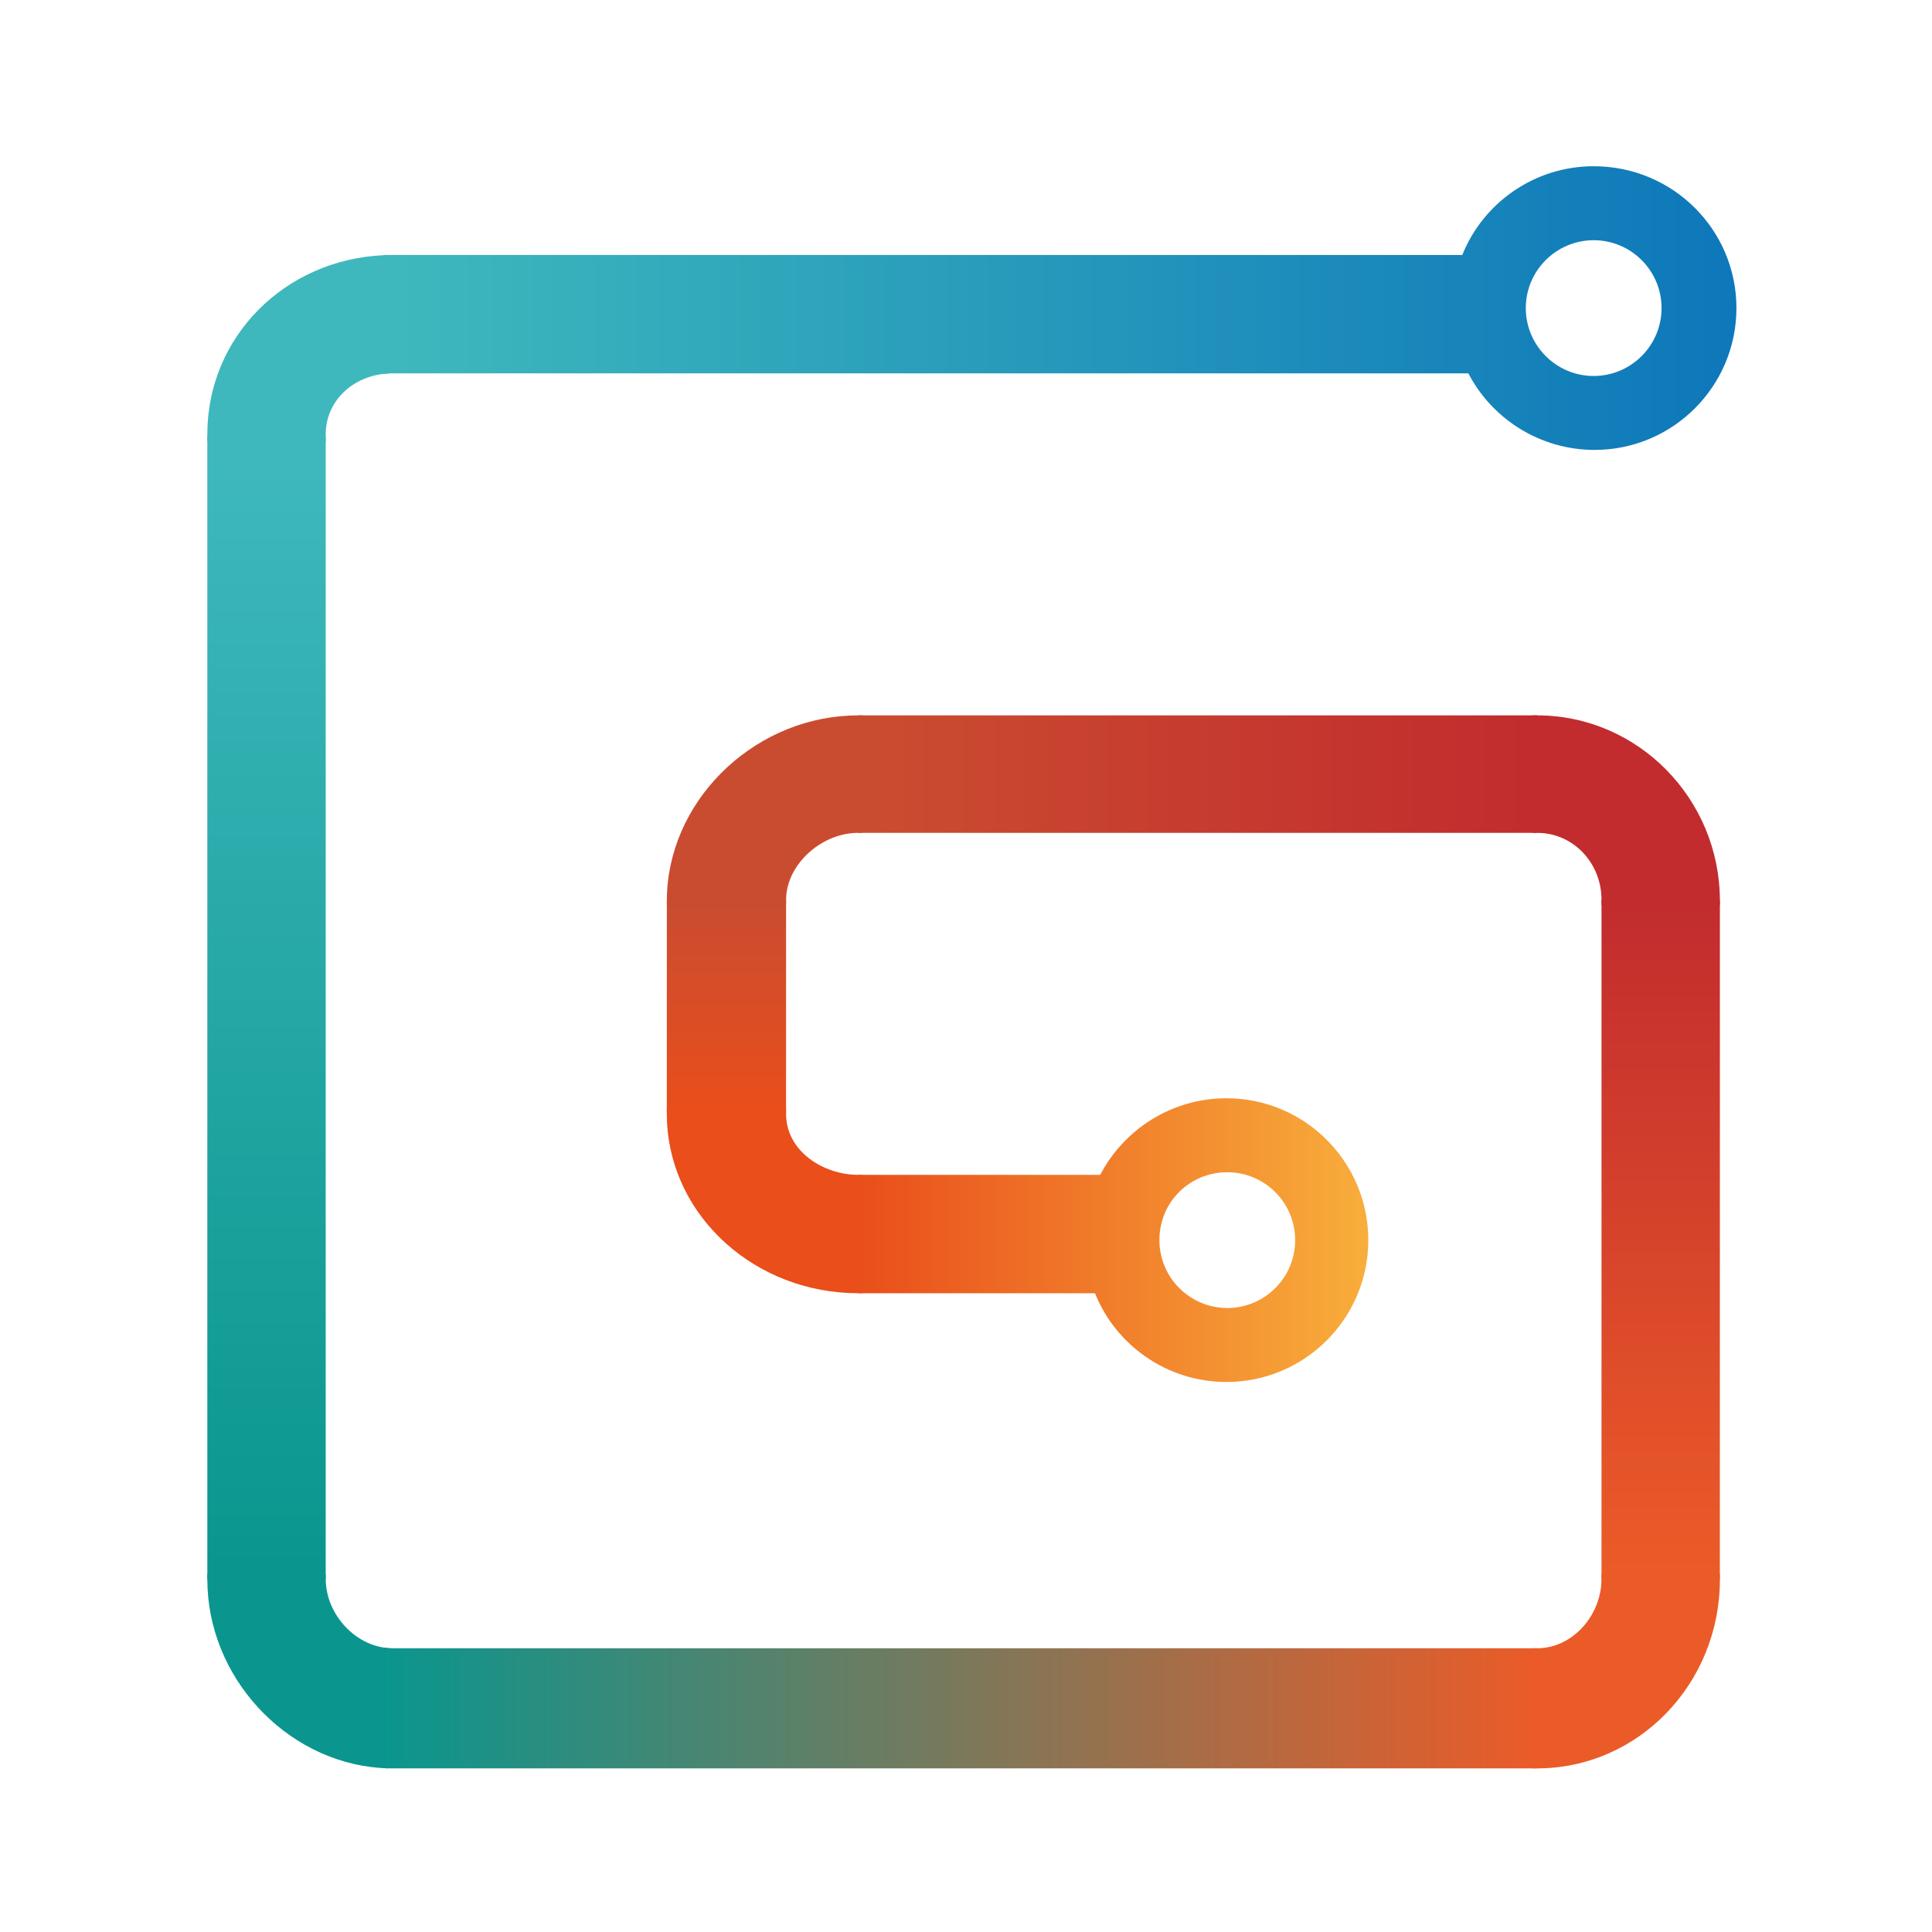 <svg xmlns="http://www.w3.org/2000/svg" viewBox="0 0 48 48">
  <defs>
    <linearGradient id="gumroad-a" x1="99.996%" x2="1.705%" y1="50.047%" y2="50.047%">
      <stop offset="0%" stop-color="#0D77BA"/>
      <stop offset="100%" stop-color="#3EB8BC"/>
    </linearGradient>
    <linearGradient id="gumroad-b" x1="49.859%" x2="49.859%" y1="98.597%" y2="2.856%">
      <stop offset="0%" stop-color="#0A968E"/>
      <stop offset="100%" stop-color="#3EB8BC"/>
    </linearGradient>
    <linearGradient id="gumroad-c" x1=".033%" x2="100.025%" y1="49.81%" y2="49.81%">
      <stop offset="0%" stop-color="#0A968E"/>
      <stop offset="100%" stop-color="#EB5B28"/>
    </linearGradient>
    <linearGradient id="gumroad-d" x1="50.051%" x2="50.051%" y1=".453%" y2="99.096%">
      <stop offset="0%" stop-color="#C22C2E"/>
      <stop offset="100%" stop-color="#EB5B28"/>
    </linearGradient>
    <linearGradient id="gumroad-e" x1="98.567%" x2="1.853%" y1="49.853%" y2="49.853%">
      <stop offset="0%" stop-color="#C22C2E"/>
      <stop offset="100%" stop-color="#CA4C30"/>
    </linearGradient>
    <linearGradient id="gumroad-f" x1="50.109%" x2="50.109%" y1="2.453%" y2="96.878%">
      <stop offset="0%" stop-color="#CA4C30"/>
      <stop offset="100%" stop-color="#E94E1B"/>
    </linearGradient>
    <linearGradient id="gumroad-g" x1=".015%" x2="100.075%" y1="50.01%" y2="50.01%">
      <stop offset="0%" stop-color="#E94E1B"/>
      <stop offset="100%" stop-color="#F8AE3B"/>
    </linearGradient>
  </defs>
  <g fill="none" transform="translate(5 4)">
    <path fill="url(#gumroad-a)" d="M34.595,0.13 C36.562,0.13 38.141,1.708 38.141,3.654 C38.141,5.6 36.562,7.178 34.616,7.178 C33.254,7.178 32.065,6.4 31.481,5.276 L31.481,5.276 L4.757,5.276 C4.675,5.276 4.596,5.281 4.518,5.29 L4.519,2.341 C4.598,2.337 4.677,2.335 4.757,2.335 L4.757,2.335 L31.33,2.335 C31.849,1.038 33.124,0.13 34.595,0.13 Z M34.595,1.968 C33.665,1.968 32.908,2.724 32.908,3.654 C32.908,4.584 33.665,5.341 34.595,5.341 C35.524,5.341 36.281,4.584 36.281,3.654 C36.281,2.724 35.524,1.968 34.595,1.968 Z"/>
    <path fill="#3EB8BC" d="M4.648,2.337 L4.648,5.279 C3.752,5.327 3.092,5.978 3.092,6.789 L3.092,6.789 L3.092,6.962 L0.151,6.962 L0.151,6.789 C0.151,4.374 2.069,2.448 4.538,2.34 L4.648,2.337 Z"/>
    <path fill="url(#gumroad-b)" d="M3.092,6.853 L3.092,35.222 C3.092,35.229 3.092,35.236 3.092,35.243 L0.151,35.243 L0.151,6.853 L3.092,6.853 Z"/>
    <path fill="#0A968E" d="M3.092,35.113 L3.092,35.222 C3.092,36.13 3.87,36.951 4.757,36.951 L4.648,36.945 L4.648,39.934 C2.278,39.874 0.268,37.855 0.156,35.453 L0.151,35.243 L0.151,35.113 L3.092,35.113 Z"/>
    <path fill="url(#gumroad-c)" d="M4.517,36.931 C4.596,36.945 4.676,36.951 4.757,36.951 L4.757,36.951 L33.189,36.951 L33.189,36.951 L33.189,39.935 L4.757,39.935 C4.677,39.935 4.597,39.933 4.518,39.928 Z"/>
    <path fill="#EB5B28" d="M37.729,35.113 L37.73,35.243 C37.73,37.838 35.697,39.935 33.189,39.935 L33.189,39.935 L33.08,39.934 L33.08,36.95 L33.189,36.951 C34.009,36.951 34.711,36.233 34.783,35.367 L34.789,35.222 L34.788,35.113 L37.729,35.113 Z"/>
    <path fill="url(#gumroad-d)" d="M37.728,18.356 L37.73,18.378 L37.729,35.221 L34.789,35.222 L34.789,18.357 L34.789,18.357 L37.728,18.356 Z"/>
    <path fill="#C22C2E" d="M33.189,13.773 C35.697,13.773 37.73,15.849 37.73,18.378 L37.73,18.378 L37.729,18.486 L34.788,18.486 L34.789,18.357 C34.789,17.476 34.149,16.77 33.328,16.698 L33.189,16.692 L33.08,16.691 L33.08,13.772 Z"/>
    <path fill="url(#gumroad-e)" d="M33.189,13.773 L33.189,16.692 L16.324,16.692 L16.324,16.692 L16.324,13.773 L33.189,13.773 L33.189,13.773 Z"/>
    <path fill="#CA4C30" d="M16.432,13.772 L16.432,16.691 L16.324,16.692 C15.444,16.692 14.621,17.41 14.537,18.221 L14.53,18.357 L14.529,18.486 L11.567,18.486 L11.568,18.378 C11.568,15.961 13.632,13.891 16.111,13.778 L16.324,13.773 L16.432,13.772 Z"/>
    <path fill="url(#gumroad-f)" d="M14.53,18.357 L14.529,23.653 L11.567,23.653 L11.568,18.378 C11.568,18.371 11.568,18.364 11.568,18.357 L14.53,18.357 Z"/>
    <path fill="#E94E1B" d="M14.53,23.676 C14.53,24.605 15.459,25.189 16.324,25.189 L16.324,25.189 L16.432,25.189 L16.432,28.129 L16.324,28.13 C13.781,28.13 11.687,26.25 11.572,23.88 L11.568,23.676 L11.567,23.545 L14.529,23.545 Z"/>
    <path fill="url(#gumroad-g)" d="M25.47,23.286 C27.416,23.286 28.995,24.865 28.995,26.811 C28.995,28.757 27.416,30.335 25.47,30.335 C24,30.335 22.724,29.427 22.205,28.13 L22.205,28.13 L16.324,28.13 L16.324,28.13 L16.324,25.189 L22.335,25.189 C22.919,24.065 24.108,23.286 25.47,23.286 Z M25.492,25.124 C24.562,25.124 23.805,25.859 23.805,26.811 C23.805,27.741 24.562,28.497 25.492,28.497 C26.422,28.497 27.178,27.741 27.178,26.811 C27.178,25.881 26.422,25.124 25.492,25.124 Z"/>
  </g>
</svg>
